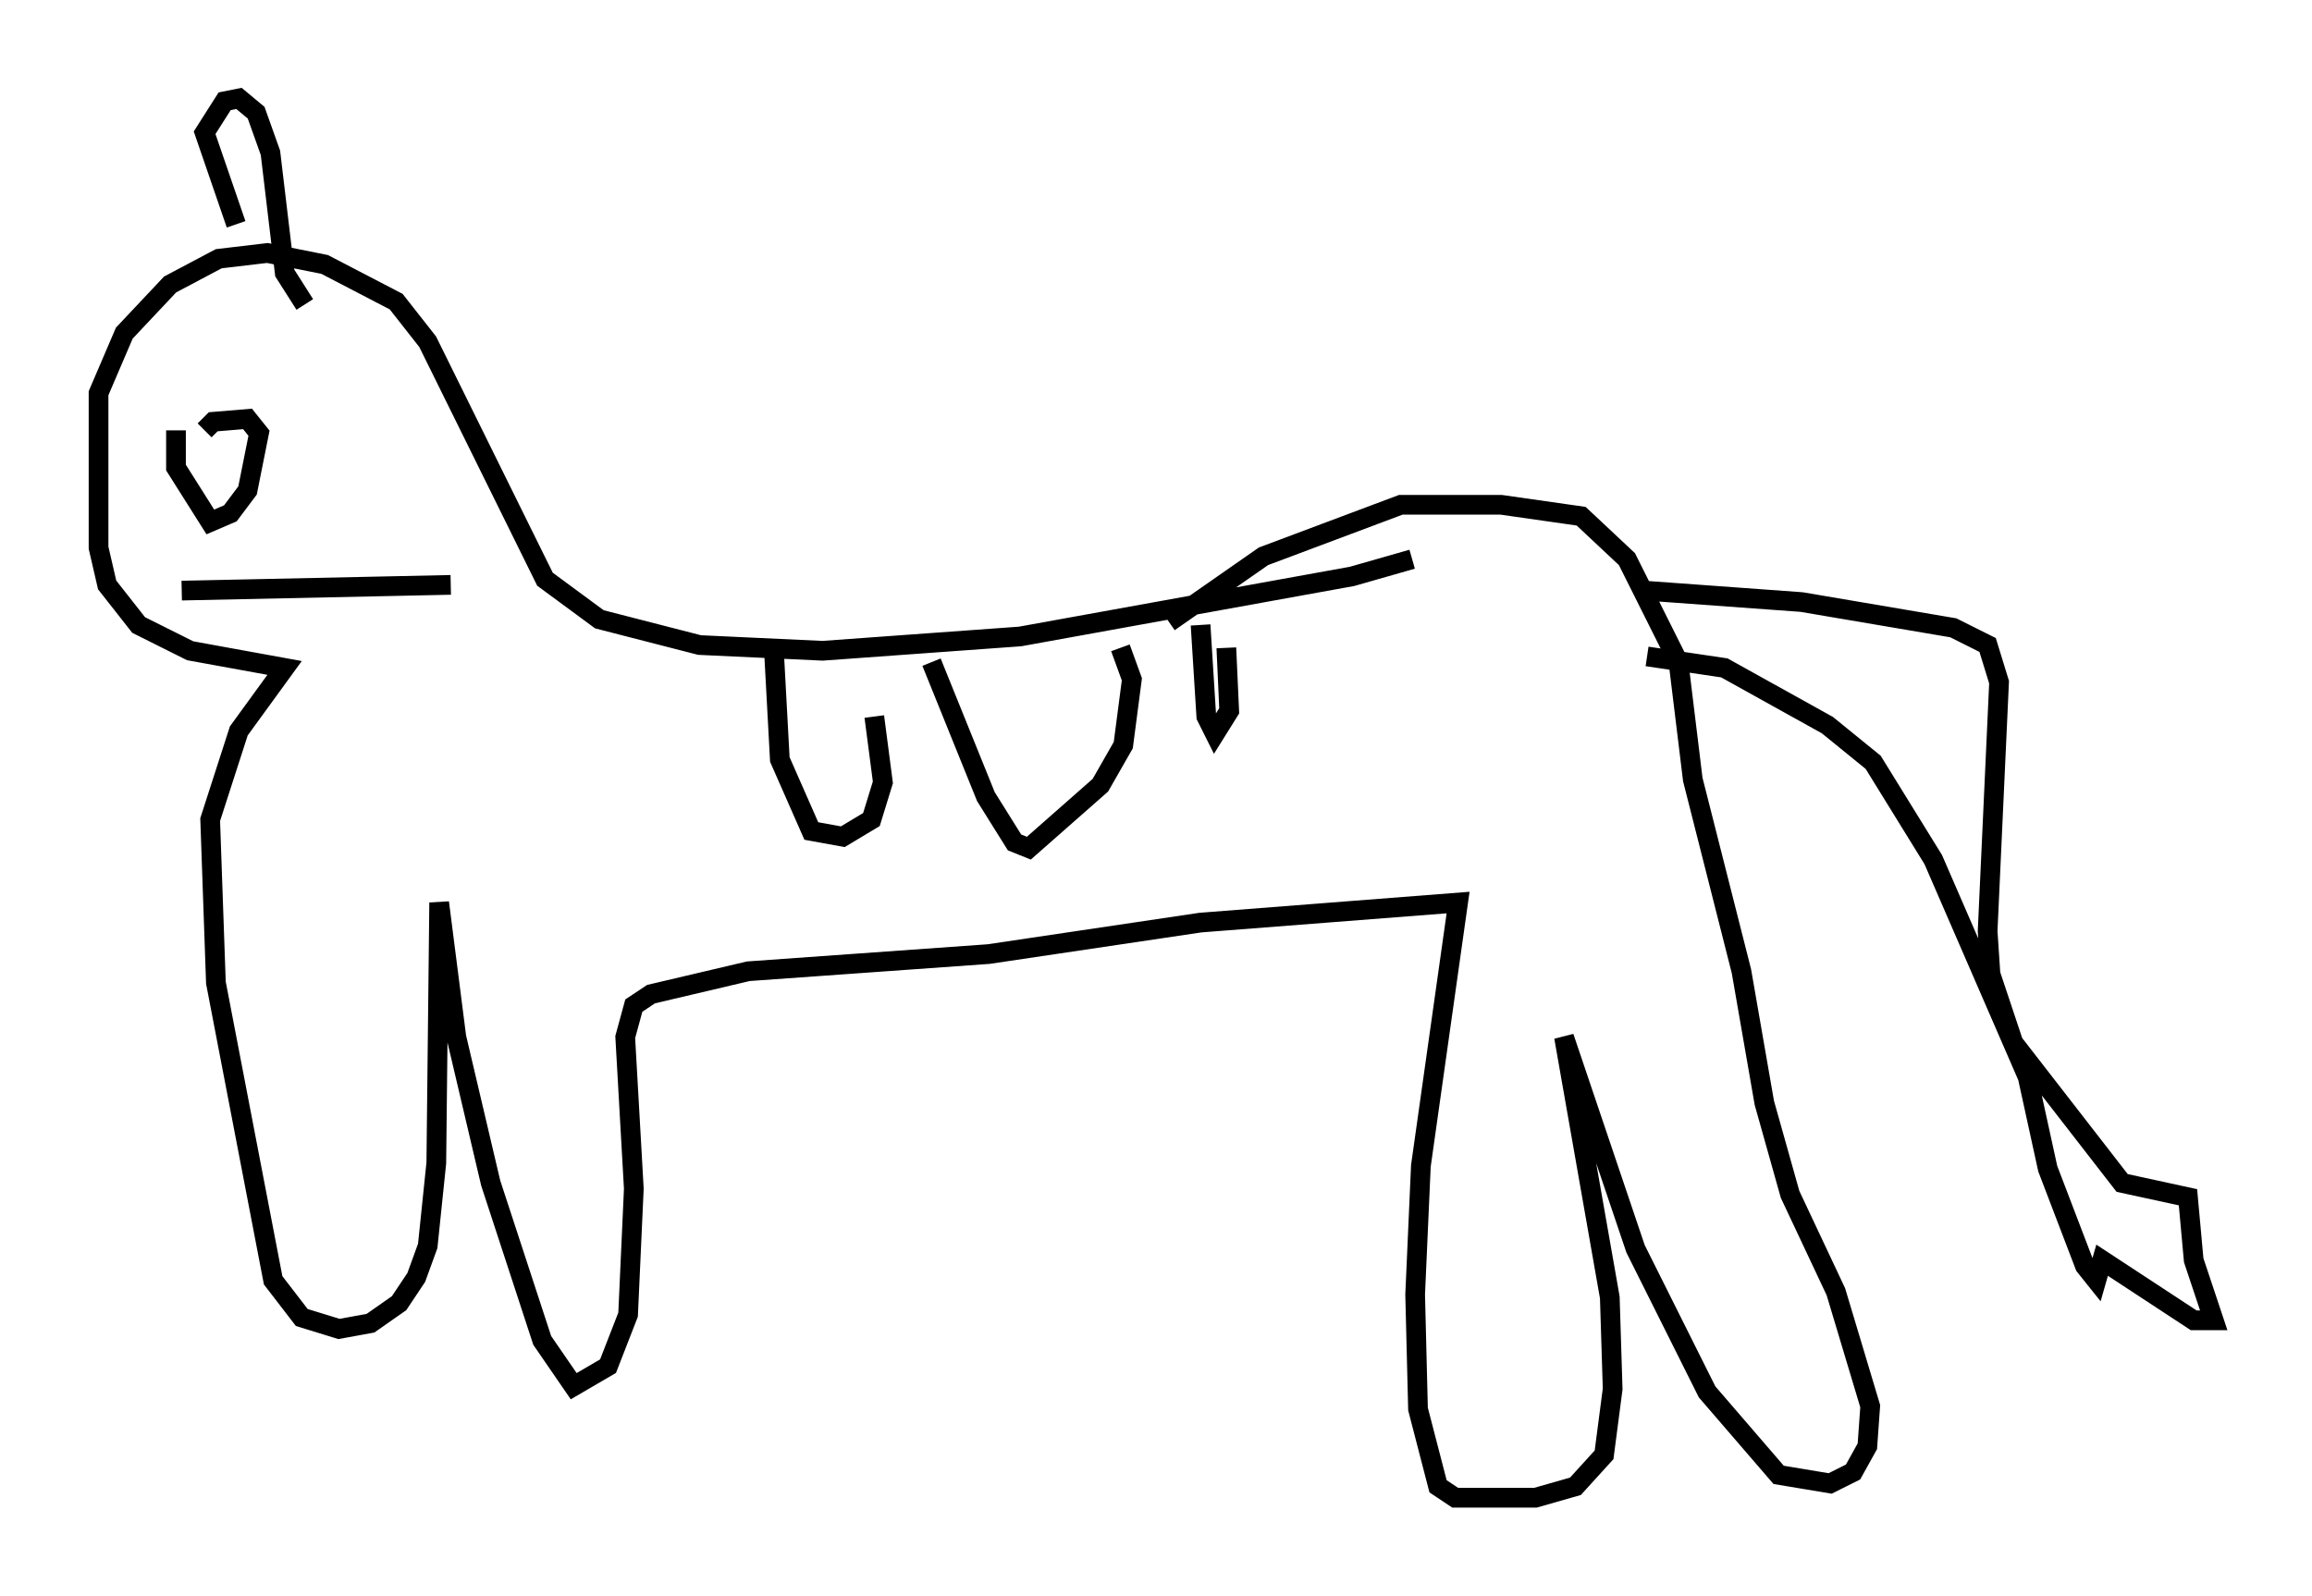 <?xml version="1.0" encoding="utf-8" ?>
<svg baseProfile="full" height="81.028" version="1.1" width="117.341" xmlns="http://www.w3.org/2000/svg" xmlns:ev="http://www.w3.org/2001/xml-events" xmlns:xlink="http://www.w3.org/1999/xlink"><defs /><rect fill="white" height="81.028" width="117.341" x="0" y="0" /><path d="M73.559, 27.223 m-1.888, 1.162 l-3.05, 0.872 -16.849, 3.05 l-10.022, 0.726 -6.246, -0.291 l-5.084, -1.307 -2.76, -2.034 l-5.955, -12.056 -1.598, -2.034 l-3.631, -1.888 -2.905, -0.581 l-2.469, 0.291 -2.469, 1.307 l-2.324, 2.469 -1.307, 3.05 l0.0, 7.844 0.436, 1.888 l1.598, 2.034 2.615, 1.307 l4.793, 0.872 -2.324, 3.196 l-1.453, 4.503 0.291, 8.279 l2.905, 15.106 1.453, 1.888 l1.888, 0.581 1.598, -0.291 l1.453, -1.017 0.872, -1.307 l0.581, -1.598 0.436, -4.212 l0.145, -13.218 0.872, 6.827 l1.743, 7.408 2.615, 7.989 l1.598, 2.324 1.743, -1.017 l1.017, -2.615 0.291, -6.391 l-0.436, -7.698 0.436, -1.598 l0.872, -0.581 4.939, -1.162 l12.201, -0.872 10.749, -1.598 l13.073, -1.017 -1.888, 13.363 l-0.291, 6.536 0.145, 5.81 l1.017, 3.922 0.872, 0.581 l4.067, 0.0 2.034, -0.581 l1.453, -1.598 0.436, -3.341 l-0.145, -4.648 -2.324, -13.218 l3.631, 10.749 3.631, 7.263 l3.631, 4.212 2.615, 0.436 l1.162, -0.581 0.726, -1.307 l0.145, -2.034 -1.743, -5.81 l-2.324, -4.939 -1.307, -4.648 l-1.162, -6.682 -2.469, -9.732 l-0.726, -5.955 -2.615, -5.229 l-2.324, -2.179 -4.067, -0.581 l-5.084, 0.0 -6.972, 2.615 l-4.793, 3.341 m-20.045, 1.598 l0.291, 5.374 1.598, 3.631 l1.598, 0.291 1.453, -0.872 l0.581, -1.888 -0.436, -3.341 m2.905, -2.76 l2.76, 6.827 1.453, 2.324 l0.726, 0.291 3.631, -3.196 l1.162, -2.034 0.436, -3.341 l-0.581, -1.598 m-47.933, -11.039 l0.0, 1.888 1.743, 2.76 l1.017, -0.436 0.872, -1.162 l0.581, -2.905 -0.581, -0.726 l-1.743, 0.145 -0.436, 0.436 m-1.162, 8.134 l13.654, -0.291 m-10.894, -18.302 l-1.598, -4.648 1.017, -1.598 l0.726, -0.145 0.872, 0.726 l0.726, 2.034 0.726, 6.101 l1.017, 1.598 m45.464, 16.268 l0.291, 4.648 0.436, 0.872 l0.726, -1.162 -0.145, -3.196 m21.207, -2.905 l7.989, 0.581 7.698, 1.307 l1.743, 0.872 0.581, 1.888 l-0.581, 12.637 0.145, 2.179 l1.162, 3.486 5.52, 7.117 l3.341, 0.726 0.291, 3.196 l1.017, 3.05 -1.017, 0.0 l-4.648, -3.05 -0.291, 1.017 l-0.581, -0.726 -1.888, -4.939 l-1.017, -4.648 -4.793, -11.039 l-3.05, -4.939 -2.324, -1.888 l-5.229, -2.905 -3.922, -0.581 " fill="none" stroke="black" stroke-width="1" /></svg>